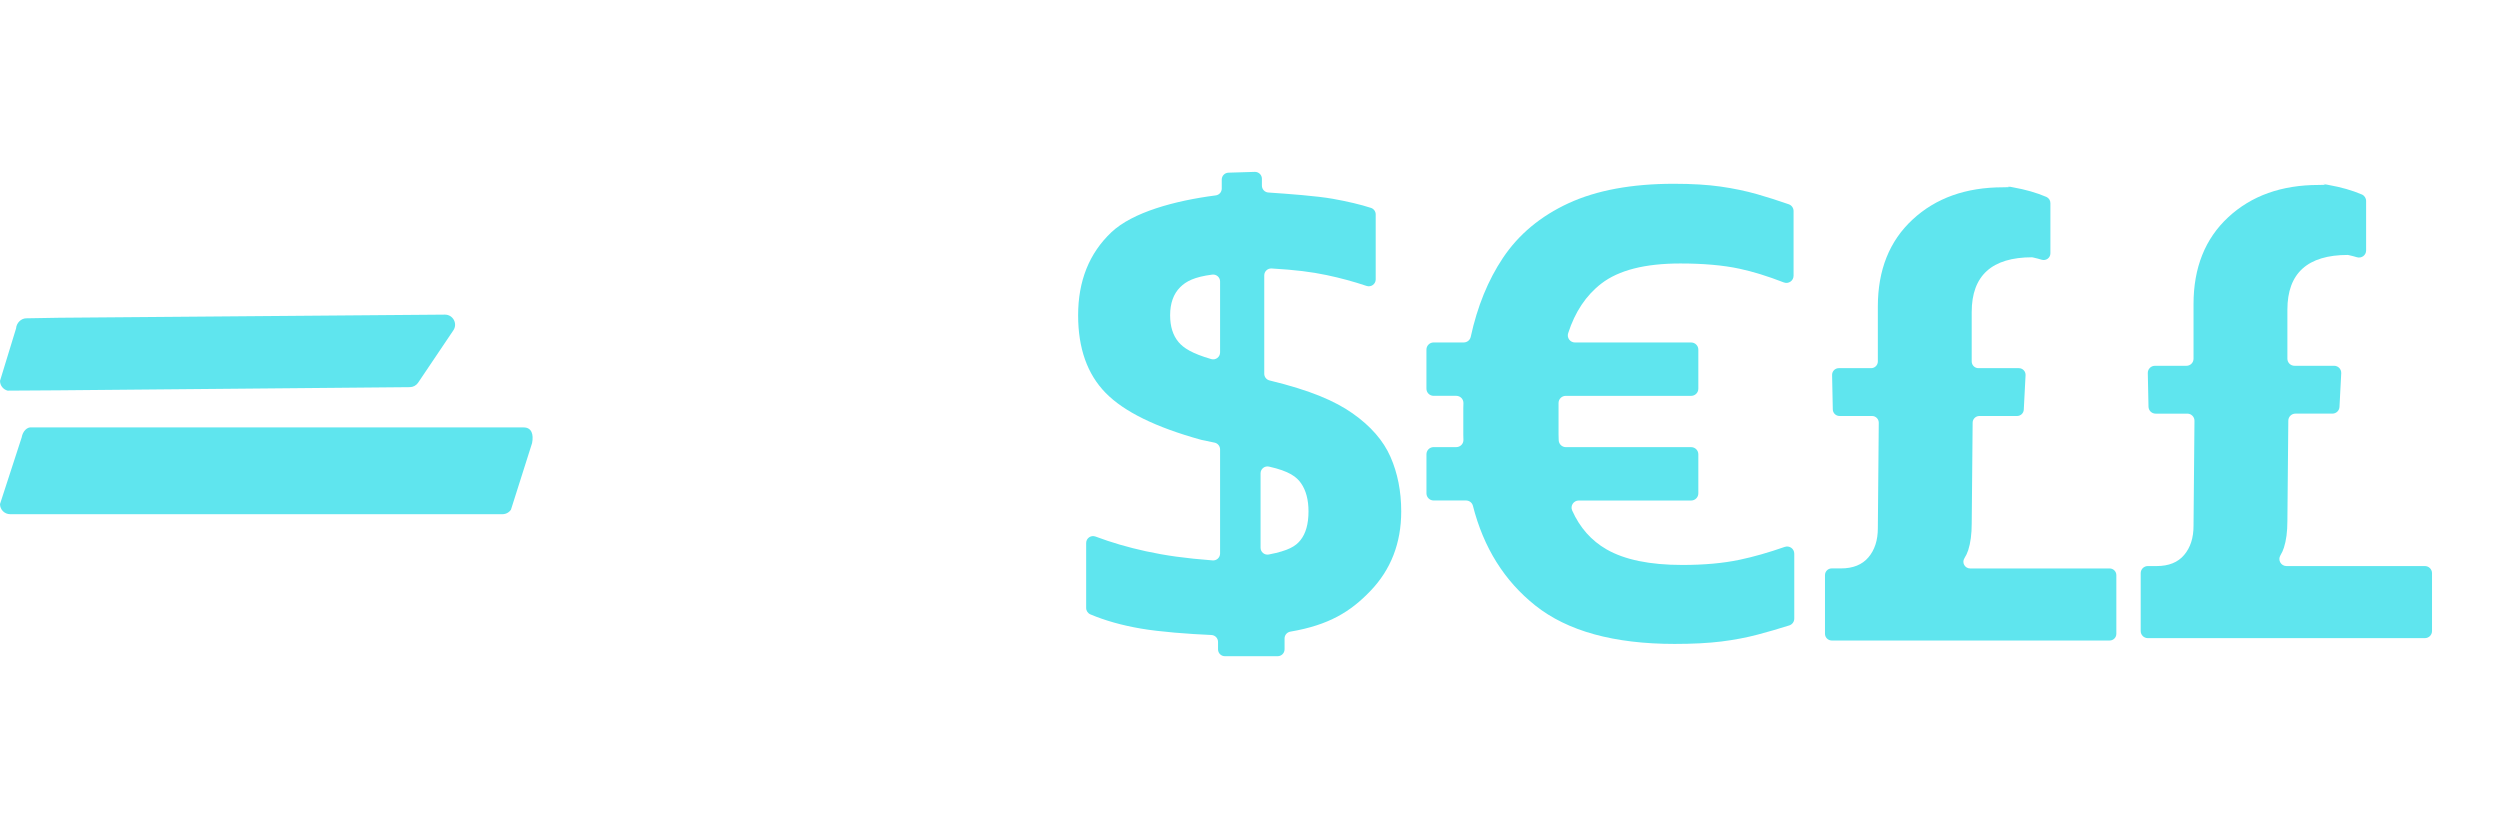 <svg width="160" height="53" viewBox="0 0 160 53" fill="none" xmlns="http://www.w3.org/2000/svg">
  <g filter="url(#filter0_d_627_47)">
    <path d="M48.424 20.607L47.969 20.617L41.608 20.763L38.984 20.823L36.895 20.872L31.861 20.988C31.313 21.001 30.996 20.374 31.333 19.943L34.505 15.886C34.678 15.664 34.69 15.354 34.529 15.123C31.909 11.363 27.546 8.901 22.606 8.901C18.125 8.901 14.121 10.926 11.461 14.106C11.339 14.252 11.157 14.336 10.965 14.336H4.996C4.539 14.336 4.226 13.878 4.391 13.453C7.619 5.11 15.851 0 25.491 0C31.553 0 37.059 2.384 41.111 6.262C41.389 6.527 41.836 6.495 42.072 6.193L42.602 5.514C42.914 5.115 43.544 5.211 43.722 5.684L49.019 19.731C49.174 20.149 48.871 20.596 48.424 20.607Z" fill="white"/>
  </g>
  <g filter="url(#filter1_d_627_47)">
    <path d="M48.941 23.996C47.869 35.416 38.004 45 26.265 45C20.811 45 15.81 43.072 11.911 39.861L10.765 41.371C10.527 41.685 10.043 41.643 9.863 41.294L4.467 30.875C4.283 30.521 4.542 30.098 4.943 30.098H18.245C18.687 30.098 18.939 30.602 18.672 30.954L15.409 35.252L15.277 35.426C15.163 35.577 15.207 35.794 15.37 35.888C17.499 37.111 19.969 37.81 22.603 37.81C30.395 37.81 36.897 31.039 37.236 23.355H48.359C48.706 23.355 48.974 23.653 48.941 23.996Z" fill="white"/>
  </g>
  <g filter="url(#filter2_d_627_47)">
    <path d="M29.006 17.155L26.752 20.503C26.632 20.673 26.436 20.776 26.227 20.778L9.212 20.931L6.237 20.958L3.805 20.98L0.489 21.001C0.53 21.011 0.573 21.018 0.617 21.02L0.488 21.001C0.208 20.929 0.001 20.676 0.001 20.374L1.028 17.02C1.052 16.665 1.352 16.377 1.672 16.372L3.784 16.336L7.258 16.308L9.488 16.29L28.469 16.136C28.998 16.13 29.311 16.725 29.006 17.155Z" fill="#5FE5EE"/>
  </g>
  <g filter="url(#filter3_d_627_47)">
    <path d="M34.053 24.359L32.702 28.617C32.581 28.798 32.378 28.908 32.159 28.908H0.65C0.291 28.908 0 28.618 0 28.261L1.385 24.003C1.453 23.595 1.741 23.308 2.035 23.355H33.511C34.028 23.355 34.161 23.799 34.053 24.359Z" fill="#5FE5EE"/>
  </g>
  <g filter="url(#filter4_d_627_47)">
    <path d="M77.954 37.559V37.081C77.954 36.845 77.768 36.651 77.531 36.64C76.028 36.574 74.234 36.437 73.018 36.229C71.804 36.021 70.727 35.718 69.786 35.32C69.622 35.25 69.514 35.09 69.514 34.913V30.752C69.514 30.445 69.822 30.229 70.11 30.338C71.117 30.716 72.193 31.031 73.34 31.281C74.605 31.556 75.845 31.73 77.609 31.866C77.865 31.886 78.085 31.683 78.085 31.426V24.761C78.085 24.553 77.938 24.372 77.734 24.329L76.88 24.15C76.871 24.148 76.861 24.145 76.852 24.142C73.965 23.343 71.934 22.345 70.762 21.147C69.587 19.948 69 18.291 69 16.178C69 13.979 69.709 12.209 71.128 10.865C72.481 9.585 75.175 8.845 77.808 8.505C78.028 8.477 78.192 8.29 78.192 8.068V7.492C78.192 7.254 78.381 7.059 78.621 7.051L80.306 7C80.555 6.993 80.762 7.192 80.762 7.441V7.881C80.762 8.114 80.942 8.305 81.175 8.321C82.485 8.409 84.286 8.543 85.293 8.722C86.259 8.895 87.075 9.089 87.741 9.304C87.922 9.363 88.045 9.533 88.045 9.723V13.882C88.045 14.184 87.747 14.396 87.459 14.299C86.636 14.022 85.786 13.791 84.907 13.606C83.914 13.398 82.922 13.273 81.381 13.182C81.127 13.168 80.912 13.37 80.912 13.623V19.92C80.912 20.123 81.052 20.301 81.25 20.348C83.891 20.988 85.447 21.671 86.561 22.452C87.722 23.266 88.532 24.195 88.99 25.237C89.448 26.28 89.678 27.444 89.678 28.73C89.678 30.757 89.018 32.457 87.7 33.828C86.443 35.136 85.067 36.002 82.582 36.425C82.369 36.462 82.212 36.645 82.212 36.86V37.556C82.212 37.8 82.014 37.997 81.769 37.997H78.399C78.152 38 77.954 37.803 77.954 37.559ZM78.085 18.558V14.012C78.085 13.745 77.848 13.541 77.583 13.575C76.434 13.724 75.912 14.002 75.533 14.379C75.103 14.808 74.888 15.407 74.888 16.178C74.888 16.892 75.066 17.463 75.425 17.891C75.739 18.267 76.279 18.622 77.52 18.982C77.803 19.064 78.085 18.851 78.085 18.558ZM80.676 31.055C80.676 31.332 80.929 31.541 81.202 31.488C82.47 31.244 82.922 30.954 83.227 30.574C83.571 30.145 83.744 29.532 83.744 28.732C83.744 27.99 83.586 27.39 83.27 26.933C82.99 26.528 82.529 26.155 81.215 25.862C80.939 25.8 80.676 26.009 80.676 26.292V31.055Z" fill="#5FE5EE"/>
    <path d="M107.179 37.211C103.292 37.211 100.318 36.391 98.257 34.75C96.278 33.175 94.948 31.049 94.267 28.372C94.216 28.171 94.033 28.031 93.825 28.031H91.751C91.498 28.031 91.293 27.826 91.293 27.574V25.072C91.293 24.82 91.498 24.615 91.751 24.615H93.202C93.463 24.615 93.671 24.399 93.659 24.14C93.654 24.032 93.651 23.925 93.651 23.817C93.651 23.551 93.651 23.27 93.651 22.974C93.651 22.708 93.651 22.435 93.651 22.154C93.651 22.037 93.654 21.922 93.659 21.808C93.67 21.549 93.462 21.333 93.201 21.333H91.75C91.497 21.333 91.292 21.129 91.292 20.877V18.374C91.292 18.122 91.497 17.917 91.75 17.917H93.678C93.893 17.917 94.08 17.769 94.126 17.56C94.549 15.613 95.236 13.929 96.187 12.507C97.195 10.999 98.597 9.832 100.392 9.004C102.187 8.177 104.434 7.762 107.134 7.762C108.291 7.762 109.284 7.822 110.115 7.94C110.945 8.058 111.724 8.221 112.451 8.427C113.088 8.609 113.765 8.824 114.482 9.074C114.665 9.138 114.788 9.311 114.788 9.504V13.649C114.788 13.97 114.464 14.191 114.164 14.075C113.132 13.674 112.183 13.381 111.317 13.196C110.278 12.974 109.018 12.863 107.535 12.863C105.28 12.863 103.597 13.291 102.485 14.149C101.508 14.902 100.801 15.961 100.361 17.328C100.267 17.621 100.49 17.919 100.799 17.919H108.234C108.487 17.919 108.693 18.124 108.693 18.376V20.878C108.693 21.13 108.487 21.335 108.234 21.335H100.205C99.953 21.335 99.747 21.54 99.747 21.792V22.976C99.747 23.272 99.747 23.553 99.747 23.819C99.747 23.939 99.75 24.06 99.757 24.18C99.769 24.424 99.969 24.617 100.215 24.617H108.234C108.487 24.617 108.693 24.822 108.693 25.074V27.576C108.693 27.828 108.487 28.033 108.234 28.033H101.039C100.709 28.033 100.485 28.371 100.619 28.672C101.109 29.769 101.843 30.598 102.818 31.159C103.975 31.824 105.591 32.157 107.669 32.157C109.063 32.157 110.287 32.047 111.34 31.824C112.222 31.638 113.182 31.365 114.222 31.002C114.521 30.898 114.833 31.116 114.833 31.432V35.593C114.833 35.793 114.703 35.968 114.511 36.028C113.8 36.251 113.129 36.447 112.497 36.613C111.77 36.805 110.991 36.953 110.161 37.057C109.329 37.159 108.336 37.211 107.179 37.211Z" fill="#5FE5EE"/>
    <path d="M116.799 36.561V32.807C116.799 32.569 116.991 32.378 117.229 32.378H117.823C118.594 32.378 119.18 32.142 119.581 31.668C119.981 31.195 120.182 30.575 120.182 29.806L120.241 23.056C120.243 22.818 120.05 22.623 119.811 22.623H117.73C117.495 22.623 117.304 22.436 117.299 22.204L117.254 19.999C117.249 19.759 117.443 19.562 117.684 19.562H119.751C119.989 19.562 120.182 19.37 120.182 19.133V15.615C120.182 13.28 120.923 11.424 122.407 10.05C123.89 8.675 125.818 7.987 128.192 7.987C129.319 7.987 127.904 7.825 128.824 7.987C129.629 8.13 130.343 8.334 130.967 8.602C131.124 8.67 131.226 8.825 131.226 8.996V12.214C131.226 12.505 130.942 12.709 130.664 12.622C130.346 12.522 129.977 12.44 129.557 12.378C128.86 12.275 130.653 12.466 130.06 12.466C127.48 12.466 126.189 13.635 126.189 15.97V19.133C126.189 19.37 126.381 19.562 126.619 19.562H129.206C129.453 19.562 129.649 19.768 129.636 20.013L129.522 22.218C129.51 22.446 129.321 22.624 129.093 22.624H126.68C126.444 22.624 126.251 22.814 126.249 23.049L126.19 29.497C126.19 30.178 126.115 30.746 125.968 31.205C125.907 31.391 125.825 31.566 125.721 31.73C125.542 32.012 125.754 32.381 126.089 32.381H135.016C135.254 32.381 135.446 32.572 135.446 32.809V36.564C135.446 36.801 135.254 36.993 135.016 36.993H117.23C116.991 36.99 116.799 36.797 116.799 36.561Z" fill="#5FE5EE"/>
  </g>
  <g filter="url(#filter5_d_627_47)">
    <path d="M137.005 36.387V32.681C137.005 32.431 137.208 32.228 137.459 32.228H138.028C138.799 32.228 139.385 31.992 139.785 31.518C140.186 31.046 140.386 30.425 140.386 29.656L140.446 22.93C140.448 22.678 140.244 22.473 139.991 22.473H137.959C137.711 22.473 137.509 22.276 137.504 22.029L137.459 19.874C137.454 19.62 137.659 19.411 137.914 19.411H139.932C140.183 19.411 140.386 19.209 140.386 18.958V15.464C140.386 13.13 141.127 11.274 142.611 9.899C144.095 8.524 146.023 7.837 148.396 7.837C149.524 7.837 148.109 7.675 149.028 7.837C149.827 7.978 150.537 8.181 151.156 8.445C151.324 8.517 151.431 8.68 151.431 8.862V12.032C151.431 12.339 151.132 12.552 150.838 12.462C150.527 12.366 150.169 12.288 149.762 12.227C149.065 12.124 150.858 12.316 150.265 12.316C147.684 12.316 146.393 13.484 146.393 15.819V18.957C146.393 19.208 146.597 19.41 146.848 19.41H149.384C149.644 19.41 149.852 19.628 149.839 19.887L149.727 22.042C149.714 22.283 149.515 22.472 149.272 22.472H146.907C146.658 22.472 146.454 22.672 146.452 22.921L146.393 29.345C146.393 30.025 146.318 30.594 146.17 31.052C146.114 31.224 146.041 31.386 145.947 31.54C145.763 31.842 145.981 32.228 146.336 32.228H155.194C155.445 32.228 155.649 32.431 155.649 32.681V36.387C155.649 36.638 155.445 36.84 155.194 36.84H137.458C137.208 36.84 137.005 36.638 137.005 36.387Z" fill="#5FE5EE"/>
  </g>
  <defs>
    <filter id="filter0_d_627_47" x="0.346" y="0" width="52.714" height="28.988" filterUnits="userSpaceOnUse" color-interpolation-filters="sRGB">
      <feFlood flood-opacity="0" result="BackgroundImageFix"/>
      <feColorMatrix in="SourceAlpha" type="matrix" values="0 0 0 0 0 0 0 0 0 0 0 0 0 0 0 0 0 0 127 0" result="hardAlpha"/>
      <feOffset dy="4"/>
      <feGaussianBlur stdDeviation="2"/>
      <feComposite in2="hardAlpha" operator="out"/>
      <feColorMatrix type="matrix" values="0 0 0 0 0 0 0 0 0 0 0 0 0 0 0 0 0 0 0.25 0"/>
      <feBlend mode="normal" in2="BackgroundImageFix" result="effect1_dropShadow_627_47"/>
      <feBlend mode="normal" in="SourceGraphic" in2="effect1_dropShadow_627_47" result="shape"/>
    </filter>
    <filter id="filter1_d_627_47" x="0.407" y="23.355" width="52.537" height="29.645" filterUnits="userSpaceOnUse" color-interpolation-filters="sRGB">
      <feFlood flood-opacity="0" result="BackgroundImageFix"/>
      <feColorMatrix in="SourceAlpha" type="matrix" values="0 0 0 0 0 0 0 0 0 0 0 0 0 0 0 0 0 0 127 0" result="hardAlpha"/>
      <feOffset dy="4"/>
      <feGaussianBlur stdDeviation="2"/>
      <feComposite in2="hardAlpha" operator="out"/>
      <feColorMatrix type="matrix" values="0 0 0 0 0 0 0 0 0 0 0 0 0 0 0 0 0 0 0.25 0"/>
      <feBlend mode="normal" in2="BackgroundImageFix" result="effect1_dropShadow_627_47"/>
      <feBlend mode="normal" in="SourceGraphic" in2="effect1_dropShadow_627_47" result="shape"/>
    </filter>
    <filter id="filter2_d_627_47" x="-3.999" y="16.136" width="37.125" height="12.885" filterUnits="userSpaceOnUse" color-interpolation-filters="sRGB">
      <feFlood flood-opacity="0" result="BackgroundImageFix"/>
      <feColorMatrix in="SourceAlpha" type="matrix" values="0 0 0 0 0 0 0 0 0 0 0 0 0 0 0 0 0 0 127 0" result="hardAlpha"/>
      <feOffset dy="4"/>
      <feGaussianBlur stdDeviation="2"/>
      <feComposite in2="hardAlpha" operator="out"/>
      <feColorMatrix type="matrix" values="0 0 0 0 0 0 0 0 0 0 0 0 0 0 0 0 0 0 0.25 0"/>
      <feBlend mode="normal" in2="BackgroundImageFix" result="effect1_dropShadow_627_47"/>
      <feBlend mode="normal" in="SourceGraphic" in2="effect1_dropShadow_627_47" result="shape"/>
    </filter>
    <filter id="filter3_d_627_47" x="-4" y="23.35" width="42.088" height="13.558" filterUnits="userSpaceOnUse" color-interpolation-filters="sRGB">
      <feFlood flood-opacity="0" result="BackgroundImageFix"/>
      <feColorMatrix in="SourceAlpha" type="matrix" values="0 0 0 0 0 0 0 0 0 0 0 0 0 0 0 0 0 0 127 0" result="hardAlpha"/>
      <feOffset dy="4"/>
      <feGaussianBlur stdDeviation="2"/>
      <feComposite in2="hardAlpha" operator="out"/>
      <feColorMatrix type="matrix" values="0 0 0 0 0 0 0 0 0 0 0 0 0 0 0 0 0 0 0.25 0"/>
      <feBlend mode="normal" in2="BackgroundImageFix" result="effect1_dropShadow_627_47"/>
      <feBlend mode="normal" in="SourceGraphic" in2="effect1_dropShadow_627_47" result="shape"/>
    </filter>
    <filter id="filter4_d_627_47" x="65" y="7" width="74.446" height="38.997" filterUnits="userSpaceOnUse" color-interpolation-filters="sRGB">
      <feFlood flood-opacity="0" result="BackgroundImageFix"/>
      <feColorMatrix in="SourceAlpha" type="matrix" values="0 0 0 0 0 0 0 0 0 0 0 0 0 0 0 0 0 0 127 0" result="hardAlpha"/>
      <feOffset dy="4"/>
      <feGaussianBlur stdDeviation="2"/>
      <feComposite in2="hardAlpha" operator="out"/>
      <feColorMatrix type="matrix" values="0 0 0 0 0 0 0 0 0 0 0 0 0 0 0 0 0 0 0.25 0"/>
      <feBlend mode="normal" in2="BackgroundImageFix" result="effect1_dropShadow_627_47"/>
      <feBlend mode="normal" in="SourceGraphic" in2="effect1_dropShadow_627_47" result="shape"/>
    </filter>
    <filter id="filter5_d_627_47" x="133.005" y="7.765" width="26.644" height="37.076" filterUnits="userSpaceOnUse" color-interpolation-filters="sRGB">
      <feFlood flood-opacity="0" result="BackgroundImageFix"/>
      <feColorMatrix in="SourceAlpha" type="matrix" values="0 0 0 0 0 0 0 0 0 0 0 0 0 0 0 0 0 0 127 0" result="hardAlpha"/>
      <feOffset dy="4"/>
      <feGaussianBlur stdDeviation="2"/>
      <feComposite in2="hardAlpha" operator="out"/>
      <feColorMatrix type="matrix" values="0 0 0 0 0 0 0 0 0 0 0 0 0 0 0 0 0 0 0.25 0"/>
      <feBlend mode="normal" in2="BackgroundImageFix" result="effect1_dropShadow_627_47"/>
      <feBlend mode="normal" in="SourceGraphic" in2="effect1_dropShadow_627_47" result="shape"/>
    </filter>
  </defs>
</svg>
